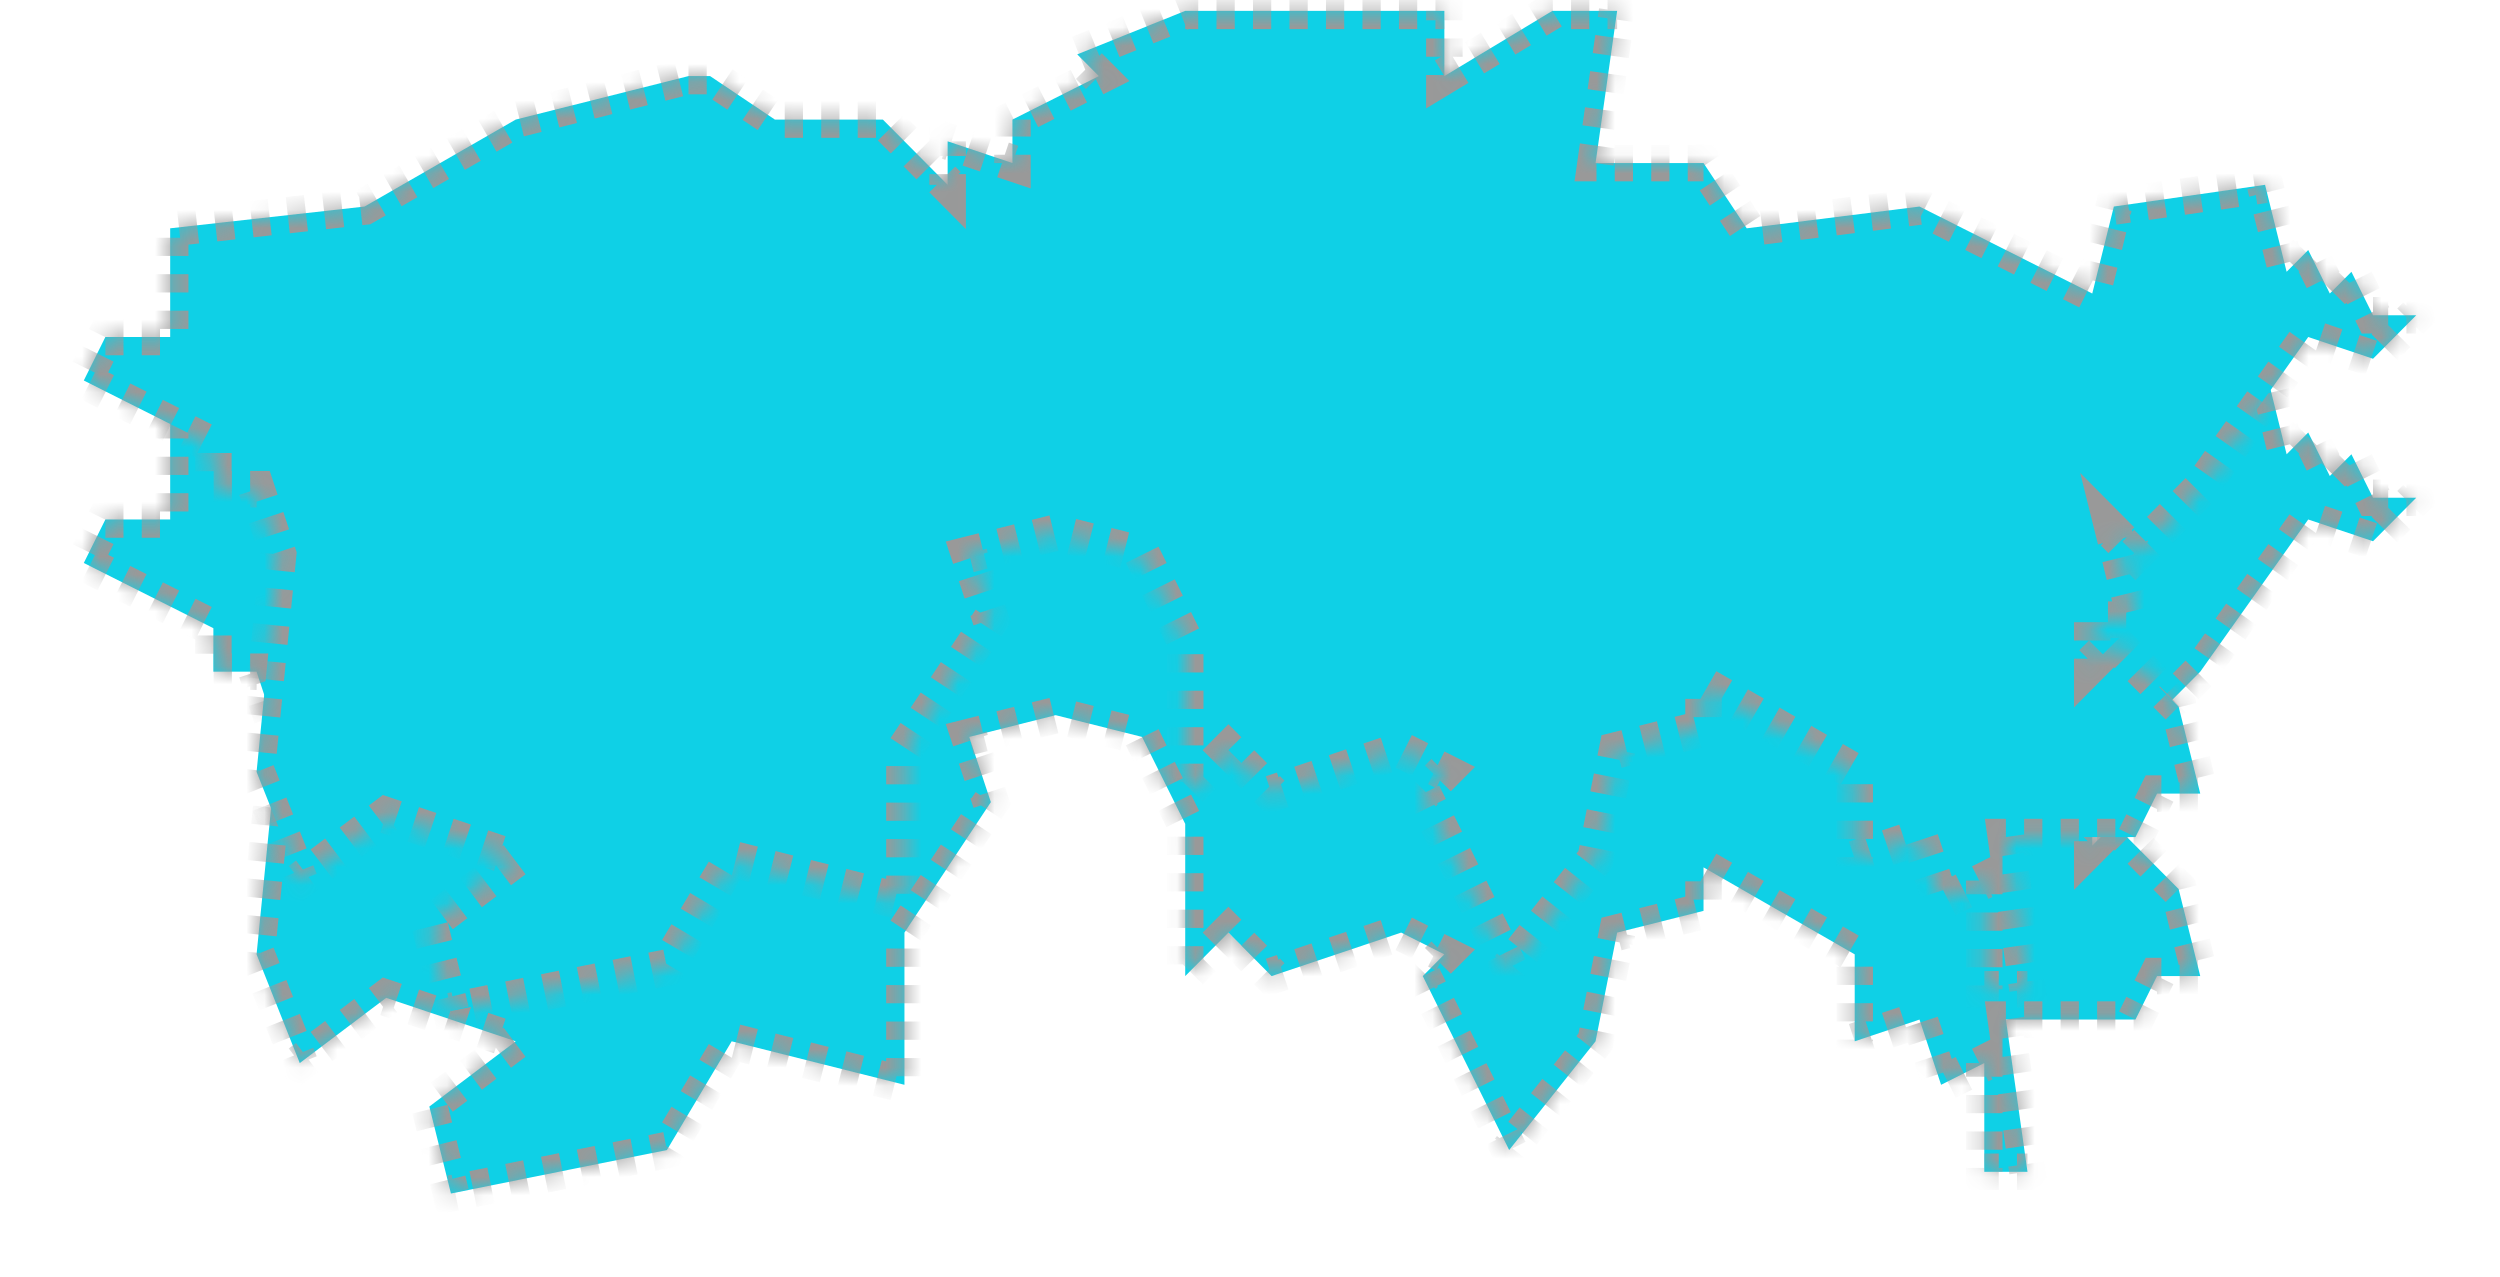 ﻿<?xml version="1.0" encoding="utf-8"?>
<svg version="1.1" xmlns:xlink="http://www.w3.org/1999/xlink" width="137px" height="70px" xmlns="http://www.w3.org/2000/svg">
  <defs>
    <mask fill="white" id="clip2053">
      <path d="M 33.729 4.17  C 33.729 4.17  34.913 4.17  34.913 4.17  C 34.913 4.17  38.463 6.553  38.463 6.553  C 38.463 6.553  44.381 6.553  44.381 6.553  C 44.381 6.553  47.931 10.128  47.931 10.128  C 47.931 10.128  47.931 7.745  47.931 7.745  C 47.931 7.745  51.482 8.936  51.482 8.936  C 51.482 8.936  51.482 6.553  51.482 6.553  C 51.482 6.553  56.216 4.17  56.216 4.17  C 56.216 4.17  55.032 2.979  55.032 2.979  C 55.032 2.979  60.95 0.596  60.95 0.596  C 60.95 0.596  75.151 0.596  75.151 0.596  C 75.151 0.596  75.151 4.17  75.151 4.17  C 75.151 4.17  81.069 0.596  81.069 0.596  C 81.069 0.596  84.619 0.596  84.619 0.596  C 84.619 0.596  83.436 8.936  83.436 8.936  C 83.436 8.936  89.353 8.936  89.353 8.936  C 89.353 8.936  91.72 12.511  91.72 12.511  C 91.72 12.511  101.188 11.319  101.188 11.319  C 101.188 11.319  110.656 16.085  110.656 16.085  C 110.656 16.085  111.839 11.319  111.839 11.319  C 111.839 11.319  120.124 10.128  120.124 10.128  C 120.124 10.128  121.307 14.894  121.307 14.894  C 121.307 14.894  122.491 13.702  122.491 13.702  C 122.491 13.702  123.674 16.085  123.674 16.085  C 123.674 16.085  124.858 14.894  124.858 14.894  C 124.858 14.894  126.041 17.277  126.041 17.277  C 126.041 17.277  128.408 17.277  128.408 17.277  C 128.408 17.277  126.041 19.66  126.041 19.66  C 126.041 19.66  122.491 18.468  122.491 18.468  C 122.491 18.468  116.573 26.809  116.573 26.809  C 116.573 26.809  113.023 30.383  113.023 30.383  C 113.023 30.383  111.839 29.191  111.839 29.191  C 111.839 29.191  113.023 33.957  113.023 33.957  C 113.023 33.957  110.656 33.957  110.656 33.957  C 110.656 33.957  110.656 36.34  110.656 36.34  C 110.656 36.34  111.839 35.149  111.839 35.149  C 111.839 35.149  115.39 38.723  115.39 38.723  C 115.39 38.723  116.573 43.489  116.573 43.489  C 116.573 43.489  114.206 43.489  114.206 43.489  C 114.206 43.489  113.023 45.872  113.023 45.872  C 113.023 45.872  105.922 45.872  105.922 45.872  C 105.922 45.872  107.106 54.213  107.106 54.213  C 107.106 54.213  104.739 54.213  104.739 54.213  C 104.739 54.213  104.739 48.255  104.739 48.255  C 104.739 48.255  102.372 49.447  102.372 49.447  C 102.372 49.447  101.188 45.872  101.188 45.872  C 101.188 45.872  97.638 47.064  97.638 47.064  C 97.638 47.064  97.638 42.298  97.638 42.298  C 97.638 42.298  89.353 37.532  89.353 37.532  C 89.353 37.532  89.353 39.915  89.353 39.915  C 89.353 39.915  84.619 41.106  84.619 41.106  C 84.619 41.106  83.436 47.064  83.436 47.064  C 83.436 47.064  78.702 53.021  78.702 53.021  C 78.702 53.021  73.968 43.489  73.968 43.489  C 73.968 43.489  75.151 42.298  75.151 42.298  C 75.151 42.298  72.784 41.106  72.784 41.106  C 72.784 41.106  65.683 43.489  65.683 43.489  C 65.683 43.489  63.317 41.106  63.317 41.106  C 63.317 41.106  60.95 43.489  60.95 43.489  C 60.95 43.489  60.95 35.149  60.95 35.149  C 60.95 35.149  58.583 30.383  58.583 30.383  C 58.583 30.383  53.849 29.191  53.849 29.191  C 53.849 29.191  49.115 30.383  49.115 30.383  C 49.115 30.383  50.298 33.957  50.298 33.957  C 50.298 33.957  45.564 41.106  45.564 41.106  C 45.564 41.106  45.564 49.447  45.564 49.447  C 45.564 49.447  36.096 47.064  36.096 47.064  C 36.096 47.064  32.546 53.021  32.546 53.021  C 32.546 53.021  20.711 55.404  20.711 55.404  C 20.711 55.404  19.528 50.638  19.528 50.638  C 19.528 50.638  24.261 47.064  24.261 47.064  C 24.261 47.064  17.161 44.681  17.161 44.681  C 17.161 44.681  12.427 48.255  12.427 48.255  C 12.427 48.255  10.06 42.298  10.06 42.298  C 10.06 42.298  11.243 30.383  11.243 30.383  C 11.243 30.383  10.06 26.809  10.06 26.809  C 10.06 26.809  7.693 26.809  7.693 26.809  C 7.693 26.809  7.693 24.426  7.693 24.426  C 7.693 24.426  0.592 20.851  0.592 20.851  C 0.592 20.851  1.775 18.468  1.775 18.468  C 1.775 18.468  5.326 18.468  5.326 18.468  C 5.326 18.468  5.326 12.511  5.326 12.511  C 5.326 12.511  15.977 11.319  15.977 11.319  C 15.977 11.319  24.261 6.553  24.261 6.553  C 24.261 6.553  33.729 4.17  33.729 4.17  Z " fill-rule="evenodd" />
    </mask>
    <filter x="859px" y="625px" width="137px" height="70px" filterUnits="userSpaceOnUse" id="filter2054">
      <feOffset dx="0" dy="10" in="SourceAlpha" result="shadowOffsetInner" />
      <feGaussianBlur stdDeviation="2" in="shadowOffsetInner" result="shadowGaussian" />
      <feComposite in2="shadowGaussian" operator="atop" in="SourceAlpha" result="shadowComposite" />
      <feColorMatrix type="matrix" values="0 0 0 0 0  0 0 0 0 0.6  0 0 0 0 1  0 0 0 1 0  " in="shadowComposite" />
    </filter>
    <g id="widget2055">
      <path d="M 33.729 4.17  C 33.729 4.17  34.913 4.17  34.913 4.17  C 34.913 4.17  38.463 6.553  38.463 6.553  C 38.463 6.553  44.381 6.553  44.381 6.553  C 44.381 6.553  47.931 10.128  47.931 10.128  C 47.931 10.128  47.931 7.745  47.931 7.745  C 47.931 7.745  51.482 8.936  51.482 8.936  C 51.482 8.936  51.482 6.553  51.482 6.553  C 51.482 6.553  56.216 4.17  56.216 4.17  C 56.216 4.17  55.032 2.979  55.032 2.979  C 55.032 2.979  60.95 0.596  60.95 0.596  C 60.95 0.596  75.151 0.596  75.151 0.596  C 75.151 0.596  75.151 4.17  75.151 4.17  C 75.151 4.17  81.069 0.596  81.069 0.596  C 81.069 0.596  84.619 0.596  84.619 0.596  C 84.619 0.596  83.436 8.936  83.436 8.936  C 83.436 8.936  89.353 8.936  89.353 8.936  C 89.353 8.936  91.72 12.511  91.72 12.511  C 91.72 12.511  101.188 11.319  101.188 11.319  C 101.188 11.319  110.656 16.085  110.656 16.085  C 110.656 16.085  111.839 11.319  111.839 11.319  C 111.839 11.319  120.124 10.128  120.124 10.128  C 120.124 10.128  121.307 14.894  121.307 14.894  C 121.307 14.894  122.491 13.702  122.491 13.702  C 122.491 13.702  123.674 16.085  123.674 16.085  C 123.674 16.085  124.858 14.894  124.858 14.894  C 124.858 14.894  126.041 17.277  126.041 17.277  C 126.041 17.277  128.408 17.277  128.408 17.277  C 128.408 17.277  126.041 19.66  126.041 19.66  C 126.041 19.66  122.491 18.468  122.491 18.468  C 122.491 18.468  116.573 26.809  116.573 26.809  C 116.573 26.809  113.023 30.383  113.023 30.383  C 113.023 30.383  111.839 29.191  111.839 29.191  C 111.839 29.191  113.023 33.957  113.023 33.957  C 113.023 33.957  110.656 33.957  110.656 33.957  C 110.656 33.957  110.656 36.34  110.656 36.34  C 110.656 36.34  111.839 35.149  111.839 35.149  C 111.839 35.149  115.39 38.723  115.39 38.723  C 115.39 38.723  116.573 43.489  116.573 43.489  C 116.573 43.489  114.206 43.489  114.206 43.489  C 114.206 43.489  113.023 45.872  113.023 45.872  C 113.023 45.872  105.922 45.872  105.922 45.872  C 105.922 45.872  107.106 54.213  107.106 54.213  C 107.106 54.213  104.739 54.213  104.739 54.213  C 104.739 54.213  104.739 48.255  104.739 48.255  C 104.739 48.255  102.372 49.447  102.372 49.447  C 102.372 49.447  101.188 45.872  101.188 45.872  C 101.188 45.872  97.638 47.064  97.638 47.064  C 97.638 47.064  97.638 42.298  97.638 42.298  C 97.638 42.298  89.353 37.532  89.353 37.532  C 89.353 37.532  89.353 39.915  89.353 39.915  C 89.353 39.915  84.619 41.106  84.619 41.106  C 84.619 41.106  83.436 47.064  83.436 47.064  C 83.436 47.064  78.702 53.021  78.702 53.021  C 78.702 53.021  73.968 43.489  73.968 43.489  C 73.968 43.489  75.151 42.298  75.151 42.298  C 75.151 42.298  72.784 41.106  72.784 41.106  C 72.784 41.106  65.683 43.489  65.683 43.489  C 65.683 43.489  63.317 41.106  63.317 41.106  C 63.317 41.106  60.95 43.489  60.95 43.489  C 60.95 43.489  60.95 35.149  60.95 35.149  C 60.95 35.149  58.583 30.383  58.583 30.383  C 58.583 30.383  53.849 29.191  53.849 29.191  C 53.849 29.191  49.115 30.383  49.115 30.383  C 49.115 30.383  50.298 33.957  50.298 33.957  C 50.298 33.957  45.564 41.106  45.564 41.106  C 45.564 41.106  45.564 49.447  45.564 49.447  C 45.564 49.447  36.096 47.064  36.096 47.064  C 36.096 47.064  32.546 53.021  32.546 53.021  C 32.546 53.021  20.711 55.404  20.711 55.404  C 20.711 55.404  19.528 50.638  19.528 50.638  C 19.528 50.638  24.261 47.064  24.261 47.064  C 24.261 47.064  17.161 44.681  17.161 44.681  C 17.161 44.681  12.427 48.255  12.427 48.255  C 12.427 48.255  10.06 42.298  10.06 42.298  C 10.06 42.298  11.243 30.383  11.243 30.383  C 11.243 30.383  10.06 26.809  10.06 26.809  C 10.06 26.809  7.693 26.809  7.693 26.809  C 7.693 26.809  7.693 24.426  7.693 24.426  C 7.693 24.426  0.592 20.851  0.592 20.851  C 0.592 20.851  1.775 18.468  1.775 18.468  C 1.775 18.468  5.326 18.468  5.326 18.468  C 5.326 18.468  5.326 12.511  5.326 12.511  C 5.326 12.511  15.977 11.319  15.977 11.319  C 15.977 11.319  24.261 6.553  24.261 6.553  C 24.261 6.553  33.729 4.17  33.729 4.17  Z " fill-rule="nonzero" fill="#0fd0e6" stroke="none" transform="matrix(1 0 0 1 863 625 )" />
      <path d="M 33.729 4.17  C 33.729 4.17  34.913 4.17  34.913 4.17  C 34.913 4.17  38.463 6.553  38.463 6.553  C 38.463 6.553  44.381 6.553  44.381 6.553  C 44.381 6.553  47.931 10.128  47.931 10.128  C 47.931 10.128  47.931 7.745  47.931 7.745  C 47.931 7.745  51.482 8.936  51.482 8.936  C 51.482 8.936  51.482 6.553  51.482 6.553  C 51.482 6.553  56.216 4.17  56.216 4.17  C 56.216 4.17  55.032 2.979  55.032 2.979  C 55.032 2.979  60.95 0.596  60.95 0.596  C 60.95 0.596  75.151 0.596  75.151 0.596  C 75.151 0.596  75.151 4.17  75.151 4.17  C 75.151 4.17  81.069 0.596  81.069 0.596  C 81.069 0.596  84.619 0.596  84.619 0.596  C 84.619 0.596  83.436 8.936  83.436 8.936  C 83.436 8.936  89.353 8.936  89.353 8.936  C 89.353 8.936  91.72 12.511  91.72 12.511  C 91.72 12.511  101.188 11.319  101.188 11.319  C 101.188 11.319  110.656 16.085  110.656 16.085  C 110.656 16.085  111.839 11.319  111.839 11.319  C 111.839 11.319  120.124 10.128  120.124 10.128  C 120.124 10.128  121.307 14.894  121.307 14.894  C 121.307 14.894  122.491 13.702  122.491 13.702  C 122.491 13.702  123.674 16.085  123.674 16.085  C 123.674 16.085  124.858 14.894  124.858 14.894  C 124.858 14.894  126.041 17.277  126.041 17.277  C 126.041 17.277  128.408 17.277  128.408 17.277  C 128.408 17.277  126.041 19.66  126.041 19.66  C 126.041 19.66  122.491 18.468  122.491 18.468  C 122.491 18.468  116.573 26.809  116.573 26.809  C 116.573 26.809  113.023 30.383  113.023 30.383  C 113.023 30.383  111.839 29.191  111.839 29.191  C 111.839 29.191  113.023 33.957  113.023 33.957  C 113.023 33.957  110.656 33.957  110.656 33.957  C 110.656 33.957  110.656 36.34  110.656 36.34  C 110.656 36.34  111.839 35.149  111.839 35.149  C 111.839 35.149  115.39 38.723  115.39 38.723  C 115.39 38.723  116.573 43.489  116.573 43.489  C 116.573 43.489  114.206 43.489  114.206 43.489  C 114.206 43.489  113.023 45.872  113.023 45.872  C 113.023 45.872  105.922 45.872  105.922 45.872  C 105.922 45.872  107.106 54.213  107.106 54.213  C 107.106 54.213  104.739 54.213  104.739 54.213  C 104.739 54.213  104.739 48.255  104.739 48.255  C 104.739 48.255  102.372 49.447  102.372 49.447  C 102.372 49.447  101.188 45.872  101.188 45.872  C 101.188 45.872  97.638 47.064  97.638 47.064  C 97.638 47.064  97.638 42.298  97.638 42.298  C 97.638 42.298  89.353 37.532  89.353 37.532  C 89.353 37.532  89.353 39.915  89.353 39.915  C 89.353 39.915  84.619 41.106  84.619 41.106  C 84.619 41.106  83.436 47.064  83.436 47.064  C 83.436 47.064  78.702 53.021  78.702 53.021  C 78.702 53.021  73.968 43.489  73.968 43.489  C 73.968 43.489  75.151 42.298  75.151 42.298  C 75.151 42.298  72.784 41.106  72.784 41.106  C 72.784 41.106  65.683 43.489  65.683 43.489  C 65.683 43.489  63.317 41.106  63.317 41.106  C 63.317 41.106  60.95 43.489  60.95 43.489  C 60.95 43.489  60.95 35.149  60.95 35.149  C 60.95 35.149  58.583 30.383  58.583 30.383  C 58.583 30.383  53.849 29.191  53.849 29.191  C 53.849 29.191  49.115 30.383  49.115 30.383  C 49.115 30.383  50.298 33.957  50.298 33.957  C 50.298 33.957  45.564 41.106  45.564 41.106  C 45.564 41.106  45.564 49.447  45.564 49.447  C 45.564 49.447  36.096 47.064  36.096 47.064  C 36.096 47.064  32.546 53.021  32.546 53.021  C 32.546 53.021  20.711 55.404  20.711 55.404  C 20.711 55.404  19.528 50.638  19.528 50.638  C 19.528 50.638  24.261 47.064  24.261 47.064  C 24.261 47.064  17.161 44.681  17.161 44.681  C 17.161 44.681  12.427 48.255  12.427 48.255  C 12.427 48.255  10.06 42.298  10.06 42.298  C 10.06 42.298  11.243 30.383  11.243 30.383  C 11.243 30.383  10.06 26.809  10.06 26.809  C 10.06 26.809  7.693 26.809  7.693 26.809  C 7.693 26.809  7.693 24.426  7.693 24.426  C 7.693 24.426  0.592 20.851  0.592 20.851  C 0.592 20.851  1.775 18.468  1.775 18.468  C 1.775 18.468  5.326 18.468  5.326 18.468  C 5.326 18.468  5.326 12.511  5.326 12.511  C 5.326 12.511  15.977 11.319  15.977 11.319  C 15.977 11.319  24.261 6.553  24.261 6.553  C 24.261 6.553  33.729 4.17  33.729 4.17  Z " stroke-width="2" stroke-dasharray="1,1" stroke="#999999" fill="none" transform="matrix(1 0 0 1 863 625 )" mask="url(#clip2053)" />
    </g>
  </defs>
  <g transform="matrix(1 0 0 1 -859 -625 )">
    <use xlink:href="#widget2055" filter="url(#filter2054)" />
    <use xlink:href="#widget2055" />
  </g>
</svg>